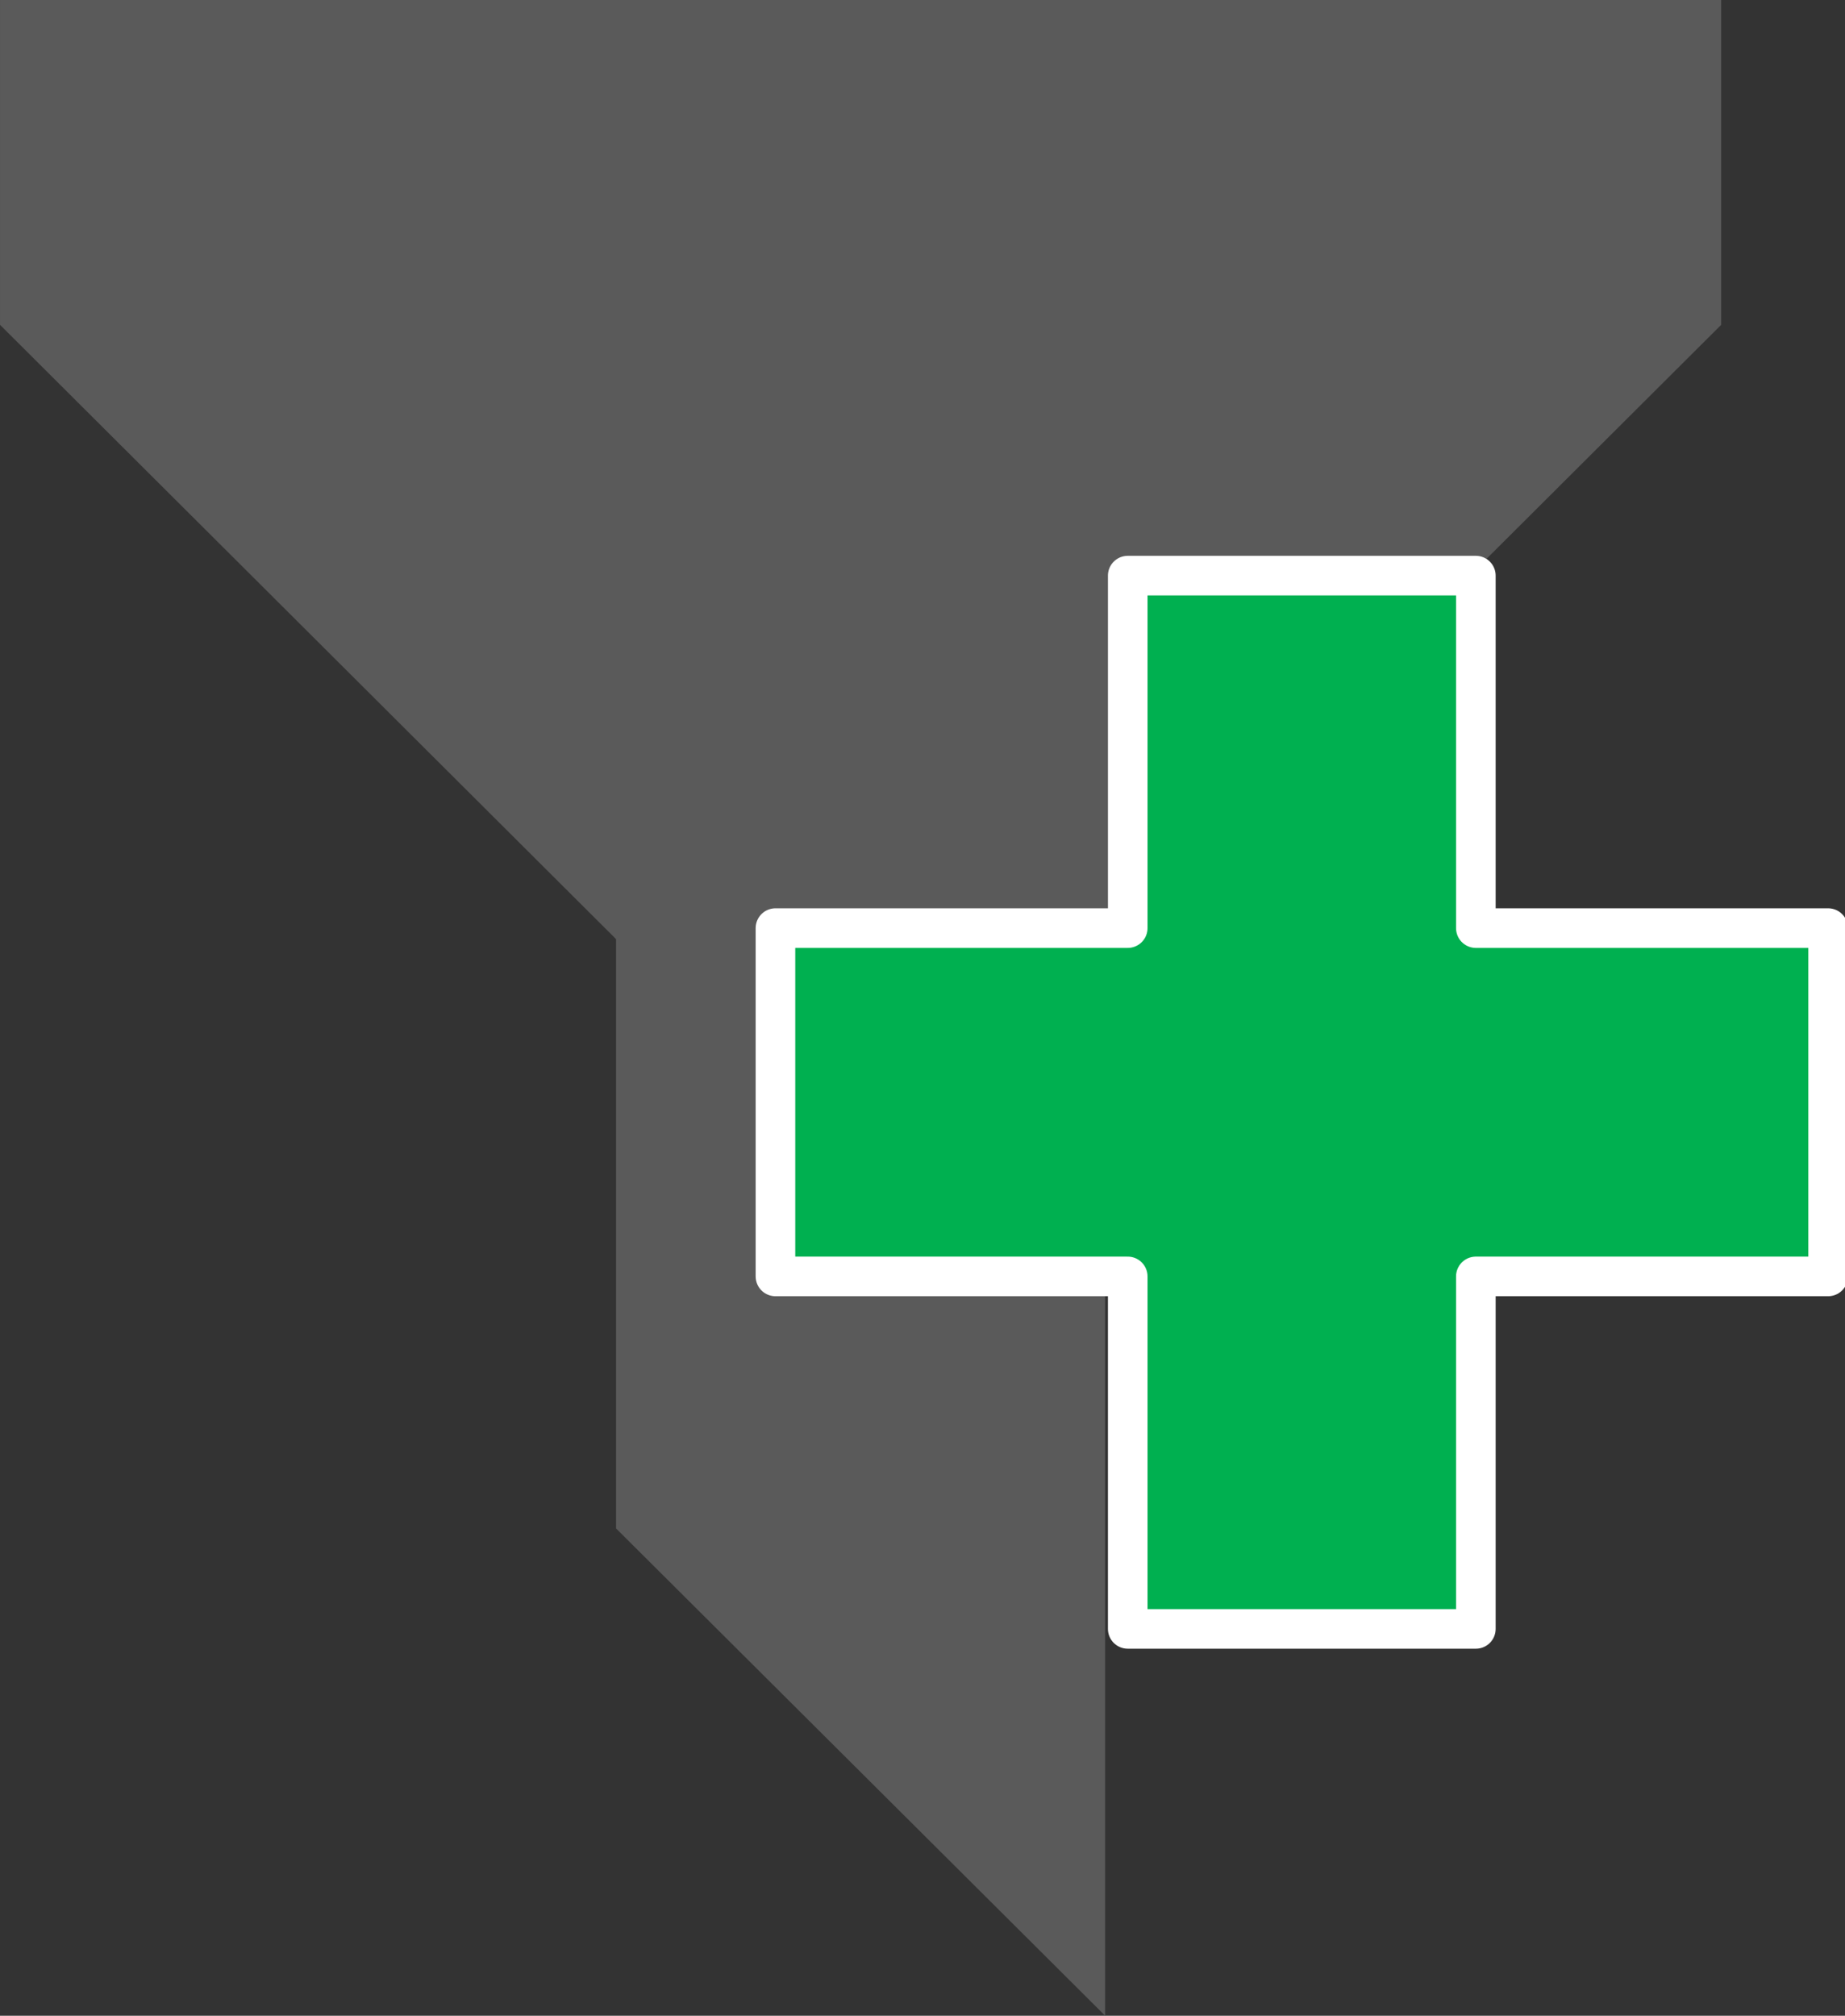 <?xml version="1.0" encoding="UTF-8" standalone="no"?>
<svg
   xmlns:dc="http://purl.org/dc/elements/1.1/"
   xmlns:cc="http://creativecommons.org/ns#"
   xmlns:rdf="http://www.w3.org/1999/02/22-rdf-syntax-ns#"
   xmlns:svg="http://www.w3.org/2000/svg"
   xmlns="http://www.w3.org/2000/svg"
   xmlns:sodipodi="http://sodipodi.sourceforge.net/DTD/sodipodi-0.dtd"
   xmlns:inkscape="http://www.inkscape.org/namespaces/inkscape"
   width="37.52mm"
   height="40.982mm"
   version="1.1"
   viewBox="0 0 37.52 40.982"
   id="svg17"
   sodipodi:docname="filterApplyActive.svg"
   inkscape:version="0.92.3 (2405546, 2018-03-11)">
  <rect x="0" y="0" width="37.52" height="40.982" fill="#333333" stroke="none"/>
  <sodipodi:namedview
     pagecolor="#ffffff"
     bordercolor="#666666"
     borderopacity="1"
     objecttolerance="10"
     gridtolerance="10"
     guidetolerance="10"
     inkscape:pageopacity="0"
     inkscape:pageshadow="2"
     inkscape:window-width="1920"
     inkscape:window-height="1027"
     id="namedview19"
     showgrid="false"
     inkscape:zoom="1.5236365"
     inkscape:cx="70.903938"
     inkscape:cy="77.446296"
     inkscape:window-x="1912"
     inkscape:window-y="-8"
     inkscape:window-maximized="1"
     inkscape:current-layer="svg17" />
  <defs
     id="defs5">
    <clipPath
       id="a">
      <path
         d="m0 0h143.17v156.33h-143.17z"
         id="path2" />
    </clipPath>
  </defs>
  <path
     d="M 2.91513e-4,-6.55571e-4 H 35.002 V 6.604 L 22.474,19.093 V 40.981 L 12.528,31.074 V 19.093 L 5.56093e-4,6.604 Z"
     id="path7"
     inkscape:connector-curvature="0"
     style="fill-rule:evenodd;stroke-width:0.265;fill:#5a5a5a;fill-opacity:1" />
  <path
     d="m 15.744,18.839 h 7.153 v -7.155 h 7.068 v 7.155 h 7.153 v 7.07 h -7.153 v 7.155 h -7.068 v -7.155 h -7.153 z"
     id="path9"
     inkscape:connector-curvature="0"
     style="fill:#00b050;fill-rule:evenodd;stroke-width:0.265" />
  <path
     d="M 60.146,71.846 H 87.18 V 44.804 h 26.714 v 27.042 h 27.034 V 98.568 H 113.894 V 125.61 H 87.18 V 98.568 H 60.146 Z"
     clip-path="url(#a)"
     id="path11"
     inkscape:connector-curvature="0"
     style="fill:none;stroke:#ffffff;stroke-width:3.039px;stroke-linecap:round;stroke-linejoin:round"
     transform="matrix(0.265,0,0,0.265,-0.169,-0.17)" />
</svg>
